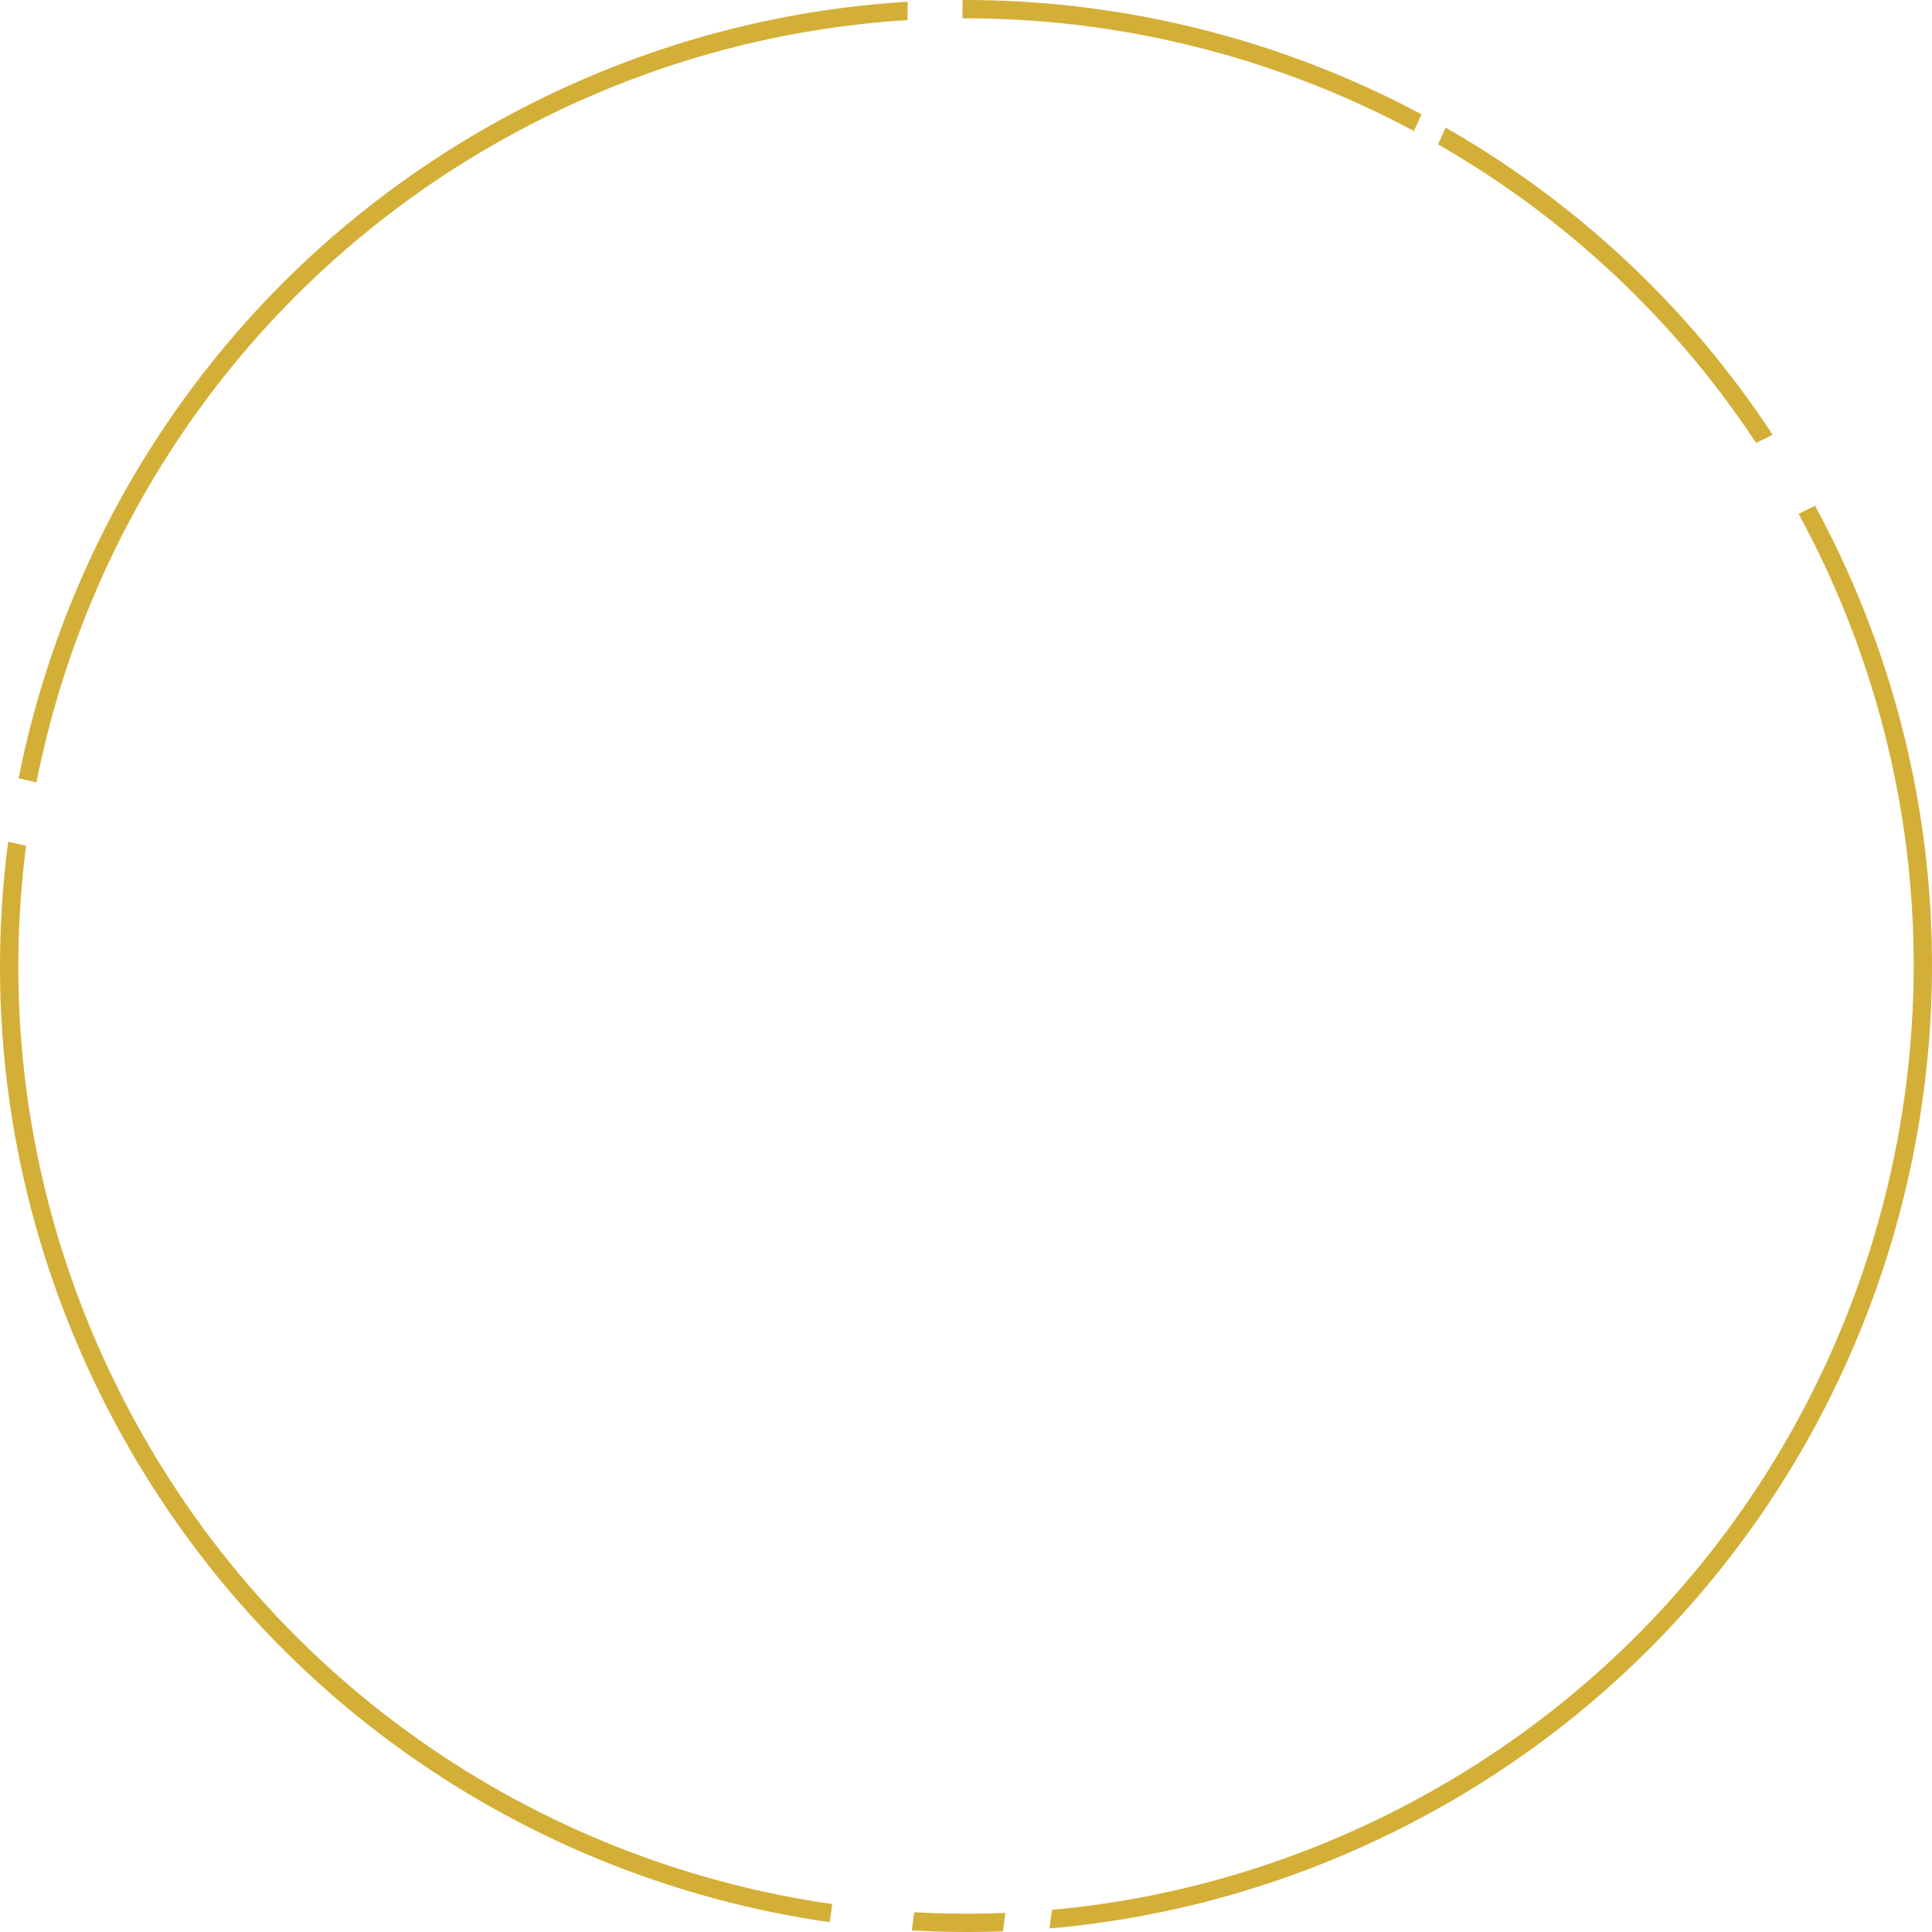 <svg width="211" height="211" viewBox="0 0 211 211" fill="none" xmlns="http://www.w3.org/2000/svg">
<path fill-rule="evenodd" clip-rule="evenodd" d="M114.887 208.578C127.381 207.444 139.878 204.003 151.776 198.053C202.892 172.495 223.611 110.338 198.053 59.223C197.529 58.176 196.988 57.142 196.433 56.12L198.223 55.226C198.776 56.248 199.318 57.282 199.841 58.329C225.893 110.432 204.774 173.79 152.671 199.842C140.399 205.977 127.504 209.497 114.618 210.611L114.887 208.578ZM157.88 13.938C171.937 21.962 184.273 33.286 193.596 47.479L191.793 48.38C182.701 34.606 170.71 23.598 157.057 15.77L157.88 13.938ZM105.132 0C122.661 -0.047 139.902 4.293 155.247 12.482L154.425 14.311C139.332 6.231 122.364 1.949 105.112 2L105.132 0ZM2.031 84.998C8.17 54.129 27.999 26.323 58.329 11.158C71.473 4.586 85.334 1.018 99.132 0.19L99.111 2.195C85.622 3.023 72.073 6.521 59.223 12.946C29.447 27.835 9.987 55.143 3.98 85.453L2.031 84.998ZM99.85 208.84C103.153 209.024 106.474 209.051 109.8 208.913L109.533 210.926C106.204 211.051 102.882 211.017 99.577 210.829L99.85 208.84ZM11.158 152.671C1.397 133.149 -1.741 112.046 0.89 91.918L2.848 92.376C0.313 112.062 3.403 132.689 12.947 151.776C28.721 183.324 58.435 203.293 90.89 207.95L90.618 209.933C57.532 205.189 27.238 184.831 11.158 152.671Z" fill="#D4AF37"/>
</svg>
